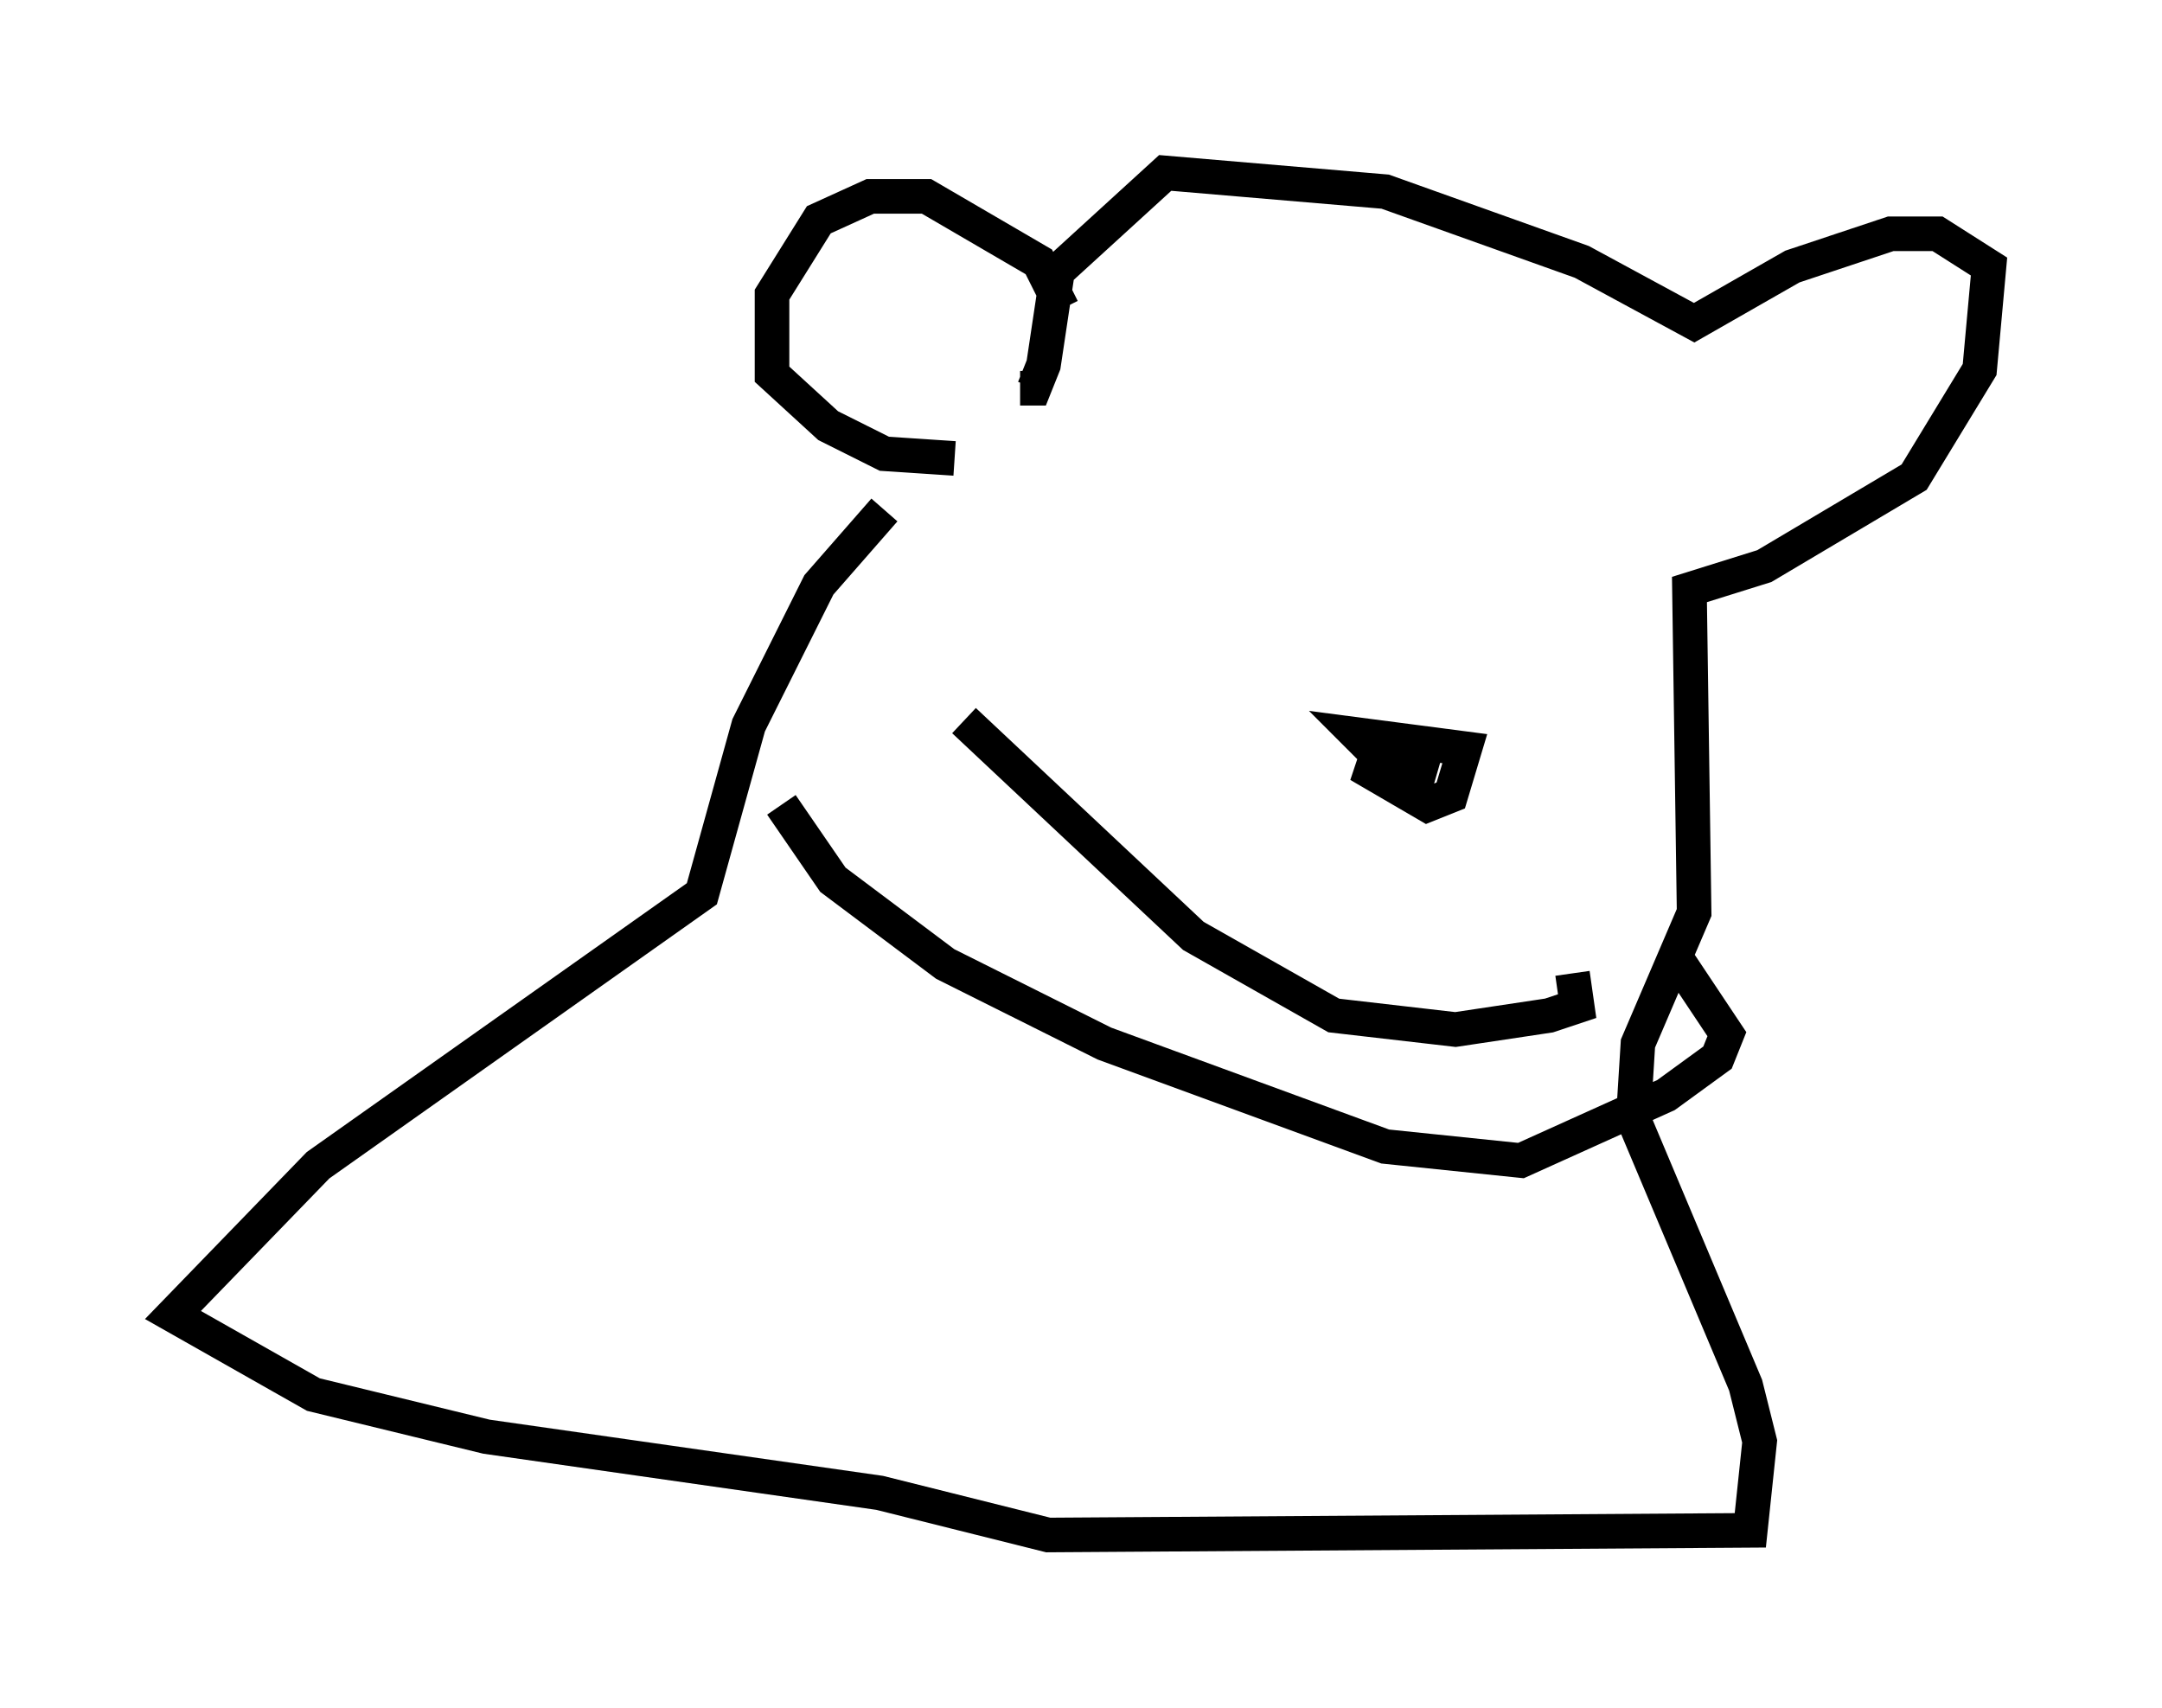 <?xml version="1.0" encoding="utf-8" ?>
<svg baseProfile="full" height="49.377" version="1.1" width="62.503" xmlns="http://www.w3.org/2000/svg" xmlns:ev="http://www.w3.org/2001/xml-events" xmlns:xlink="http://www.w3.org/1999/xlink"><defs /><rect fill="white" height="49.377" width="62.503" x="0" y="0" /><path d="M28.41, 13.796 m-2.842, 0.947 l-1.894, 2.165 -2.03, 4.059 l-1.353, 4.871 -11.096, 7.848 l-4.195, 4.33 4.059, 2.3 l5.007, 1.218 11.367, 1.624 l4.871, 1.218 20.297, -0.135 l0.271, -2.571 -0.406, -1.624 l-3.248, -7.713 0.135, -2.165 l1.624, -3.789 -0.135, -9.337 l2.165, -0.677 4.33, -2.571 l1.894, -3.112 0.271, -2.977 l-1.488, -0.947 -1.353, 0.0 l-2.842, 0.947 -2.842, 1.624 l-3.248, -1.759 -5.683, -2.03 l-6.36, -0.541 -3.112, 2.842 l-0.406, 2.706 -0.271, 0.677 l-0.406, 0.0 m-6.901, 12.043 l1.488, 2.165 3.248, 2.436 l4.601, 2.3 8.119, 2.977 l3.924, 0.406 4.195, -1.894 l1.488, -1.083 0.271, -0.677 l-1.353, -2.03 m-17.862, -18.944 l-0.677, -1.353 -3.248, -1.894 l-1.624, 0.0 -1.488, 0.677 l-1.353, 2.165 0.0, 2.3 l1.624, 1.488 1.624, 0.812 l2.03, 0.135 m13.126, 8.39 l-0.812, -0.135 -0.271, 0.812 l1.624, 0.947 0.677, -0.271 l0.406, -1.353 -3.112, -0.406 l0.677, 0.677 1.624, 0.406 l-1.624, -0.541 m-12.043, -0.947 l6.631, 6.225 4.059, 2.3 l3.518, 0.406 2.706, -0.406 l0.812, -0.271 -0.135, -0.947 m-8.796, -13.938 " fill="none" stroke="black" stroke-width="1" /></svg>